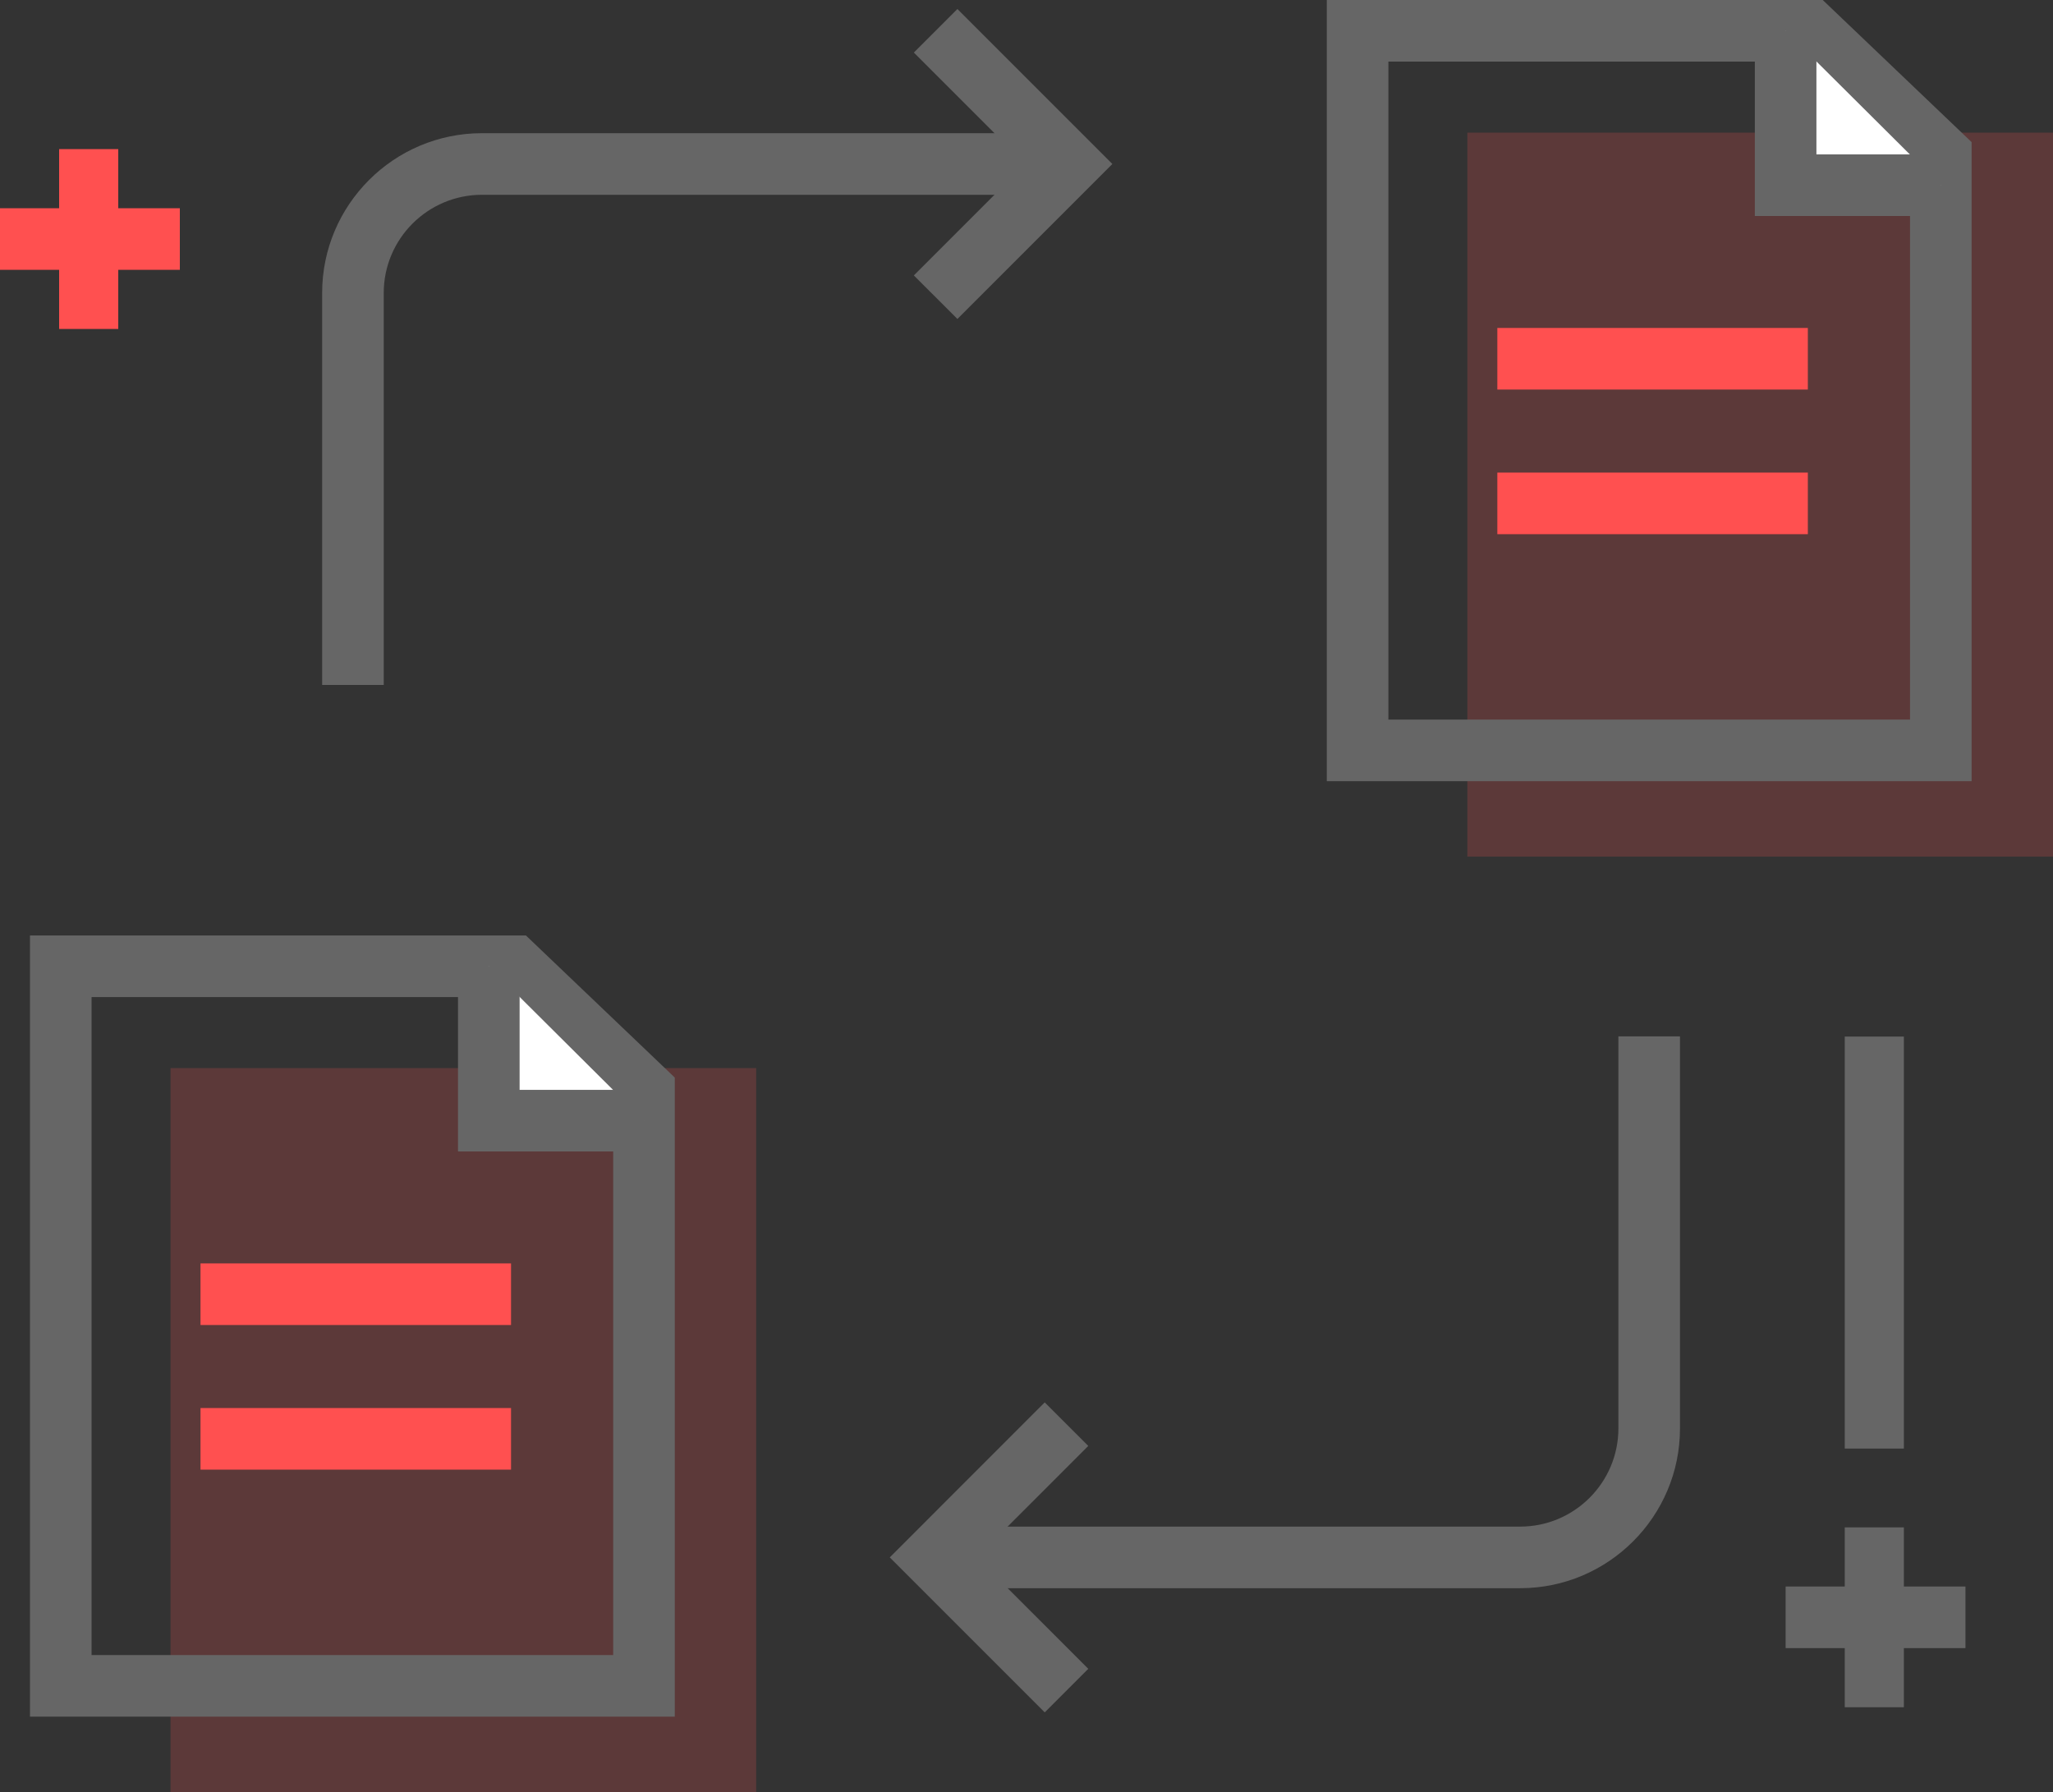 <?xml version="1.0" encoding="utf-8"?>
<!-- Generator: Adobe Illustrator 27.1.1, SVG Export Plug-In . SVG Version: 6.00 Build 0)  -->
<svg version="1.1" id="Layer_1" xmlns="http://www.w3.org/2000/svg" xmlns:xlink="http://www.w3.org/1999/xlink" x="0px" y="0px"
	 viewBox="0 0 83.333 72.736" style="enable-background:new 0 0 83.333 72.736;" xml:space="preserve">
<rect x="0" y="0" width="83.333" height="72.736" fill="#333333" stroke="none"/>
<style type="text/css">
	.st0{fill:#666666;}
	.st1{opacity:0.2;fill:#FF5050;}
	.st2{fill:#FFFFFF;}
	.st3{fill:#FF5050;}
</style>
<g>
	<g>
		<g>
			<path class="st0" d="M61.706,64.461H38.745v-2.5h22.961c2.198,0,3.986-1.788,3.986-3.986v-15.91h2.5v15.91
				C68.192,61.551,65.283,64.461,61.706,64.461z"/>
			<polygon class="st0" points="42.406,69.501 36.116,63.211 42.406,56.919 44.174,58.687 39.651,63.211 44.174,67.733 			"/>
		</g>
		<g>
			<path class="st0" d="M15.576,27.8h-2.5V11.892c0-3.577,2.91-6.486,6.486-6.486h22.963v2.5H19.562
				c-2.198,0-3.986,1.788-3.986,3.986V27.8z"/>
			<polygon class="st0" points="38.862,12.946 37.094,11.179 41.617,6.656 37.094,2.134 38.862,0.366 45.152,6.656 			"/>
		</g>
	</g>
	<g>
		<rect x="59.561" y="5.384" class="st1" width="23.772" height="29.384"/>
		<g>
			<g>
				<g>
					<g>
						<g>
							<g>
								<path class="st0" d="M80.029,31.707H53.856V0h20.13l6.043,5.768V31.707z M56.356,29.207h21.173V6.839L72.985,2.5H56.356
									V29.207z"/>
							</g>
						</g>
					</g>
				</g>
			</g>
			<g>
				<polyline class="st2" points="72.48,1.25 72.48,7.517 78.779,7.517 				"/>
				<polygon class="st0" points="78.779,8.767 71.23,8.767 71.23,1.25 73.73,1.25 73.73,6.267 78.779,6.267 				"/>
			</g>
			<rect x="60.778" y="13.311" class="st3" width="12.604" height="2.5"/>
			<rect x="60.778" y="19.181" class="st3" width="12.604" height="2.5"/>
		</g>
	</g>
	<polygon class="st3" points="4.8,6.052 2.4,6.052 2.4,8.452 0,8.452 0,10.952 2.4,10.952 2.4,13.352 4.8,13.352 4.8,10.952 
		7.3,10.952 7.3,8.452 4.8,8.452 	"/>
	<g>
		<polygon class="st0" points="72.48,64.393 72.48,66.893 74.88,66.893 74.88,69.293 77.28,69.293 77.28,66.893 79.78,66.893 
			79.78,64.393 77.28,64.393 77.28,61.993 74.88,61.993 74.88,64.393 		"/>
		<rect x="74.88" y="42.072" class="st0" width="2.4" height="16.722"/>
	</g>
	<g>
		<rect x="6.922" y="43.352" class="st1" width="23.772" height="29.384"/>
		<g>
			<g>
				<g>
					<g>
						<g>
							<g>
								<path class="st0" d="M27.39,69.675H1.217V37.968h20.13l6.043,5.768V69.675z M3.717,67.175H24.89V44.808l-4.544-4.339H3.717
									V67.175z"/>
							</g>
						</g>
					</g>
				</g>
			</g>
			<g>
				<polyline class="st2" points="19.841,39.218 19.841,45.485 26.14,45.485 				"/>
				<polygon class="st0" points="26.14,46.735 18.591,46.735 18.591,39.218 21.091,39.218 21.091,44.235 26.14,44.235 				"/>
			</g>
			<rect x="8.139" y="51.279" class="st3" width="12.604" height="2.5"/>
			<rect x="8.139" y="57.149" class="st3" width="12.604" height="2.5"/>
		</g>
	</g>
</g>
</svg>
